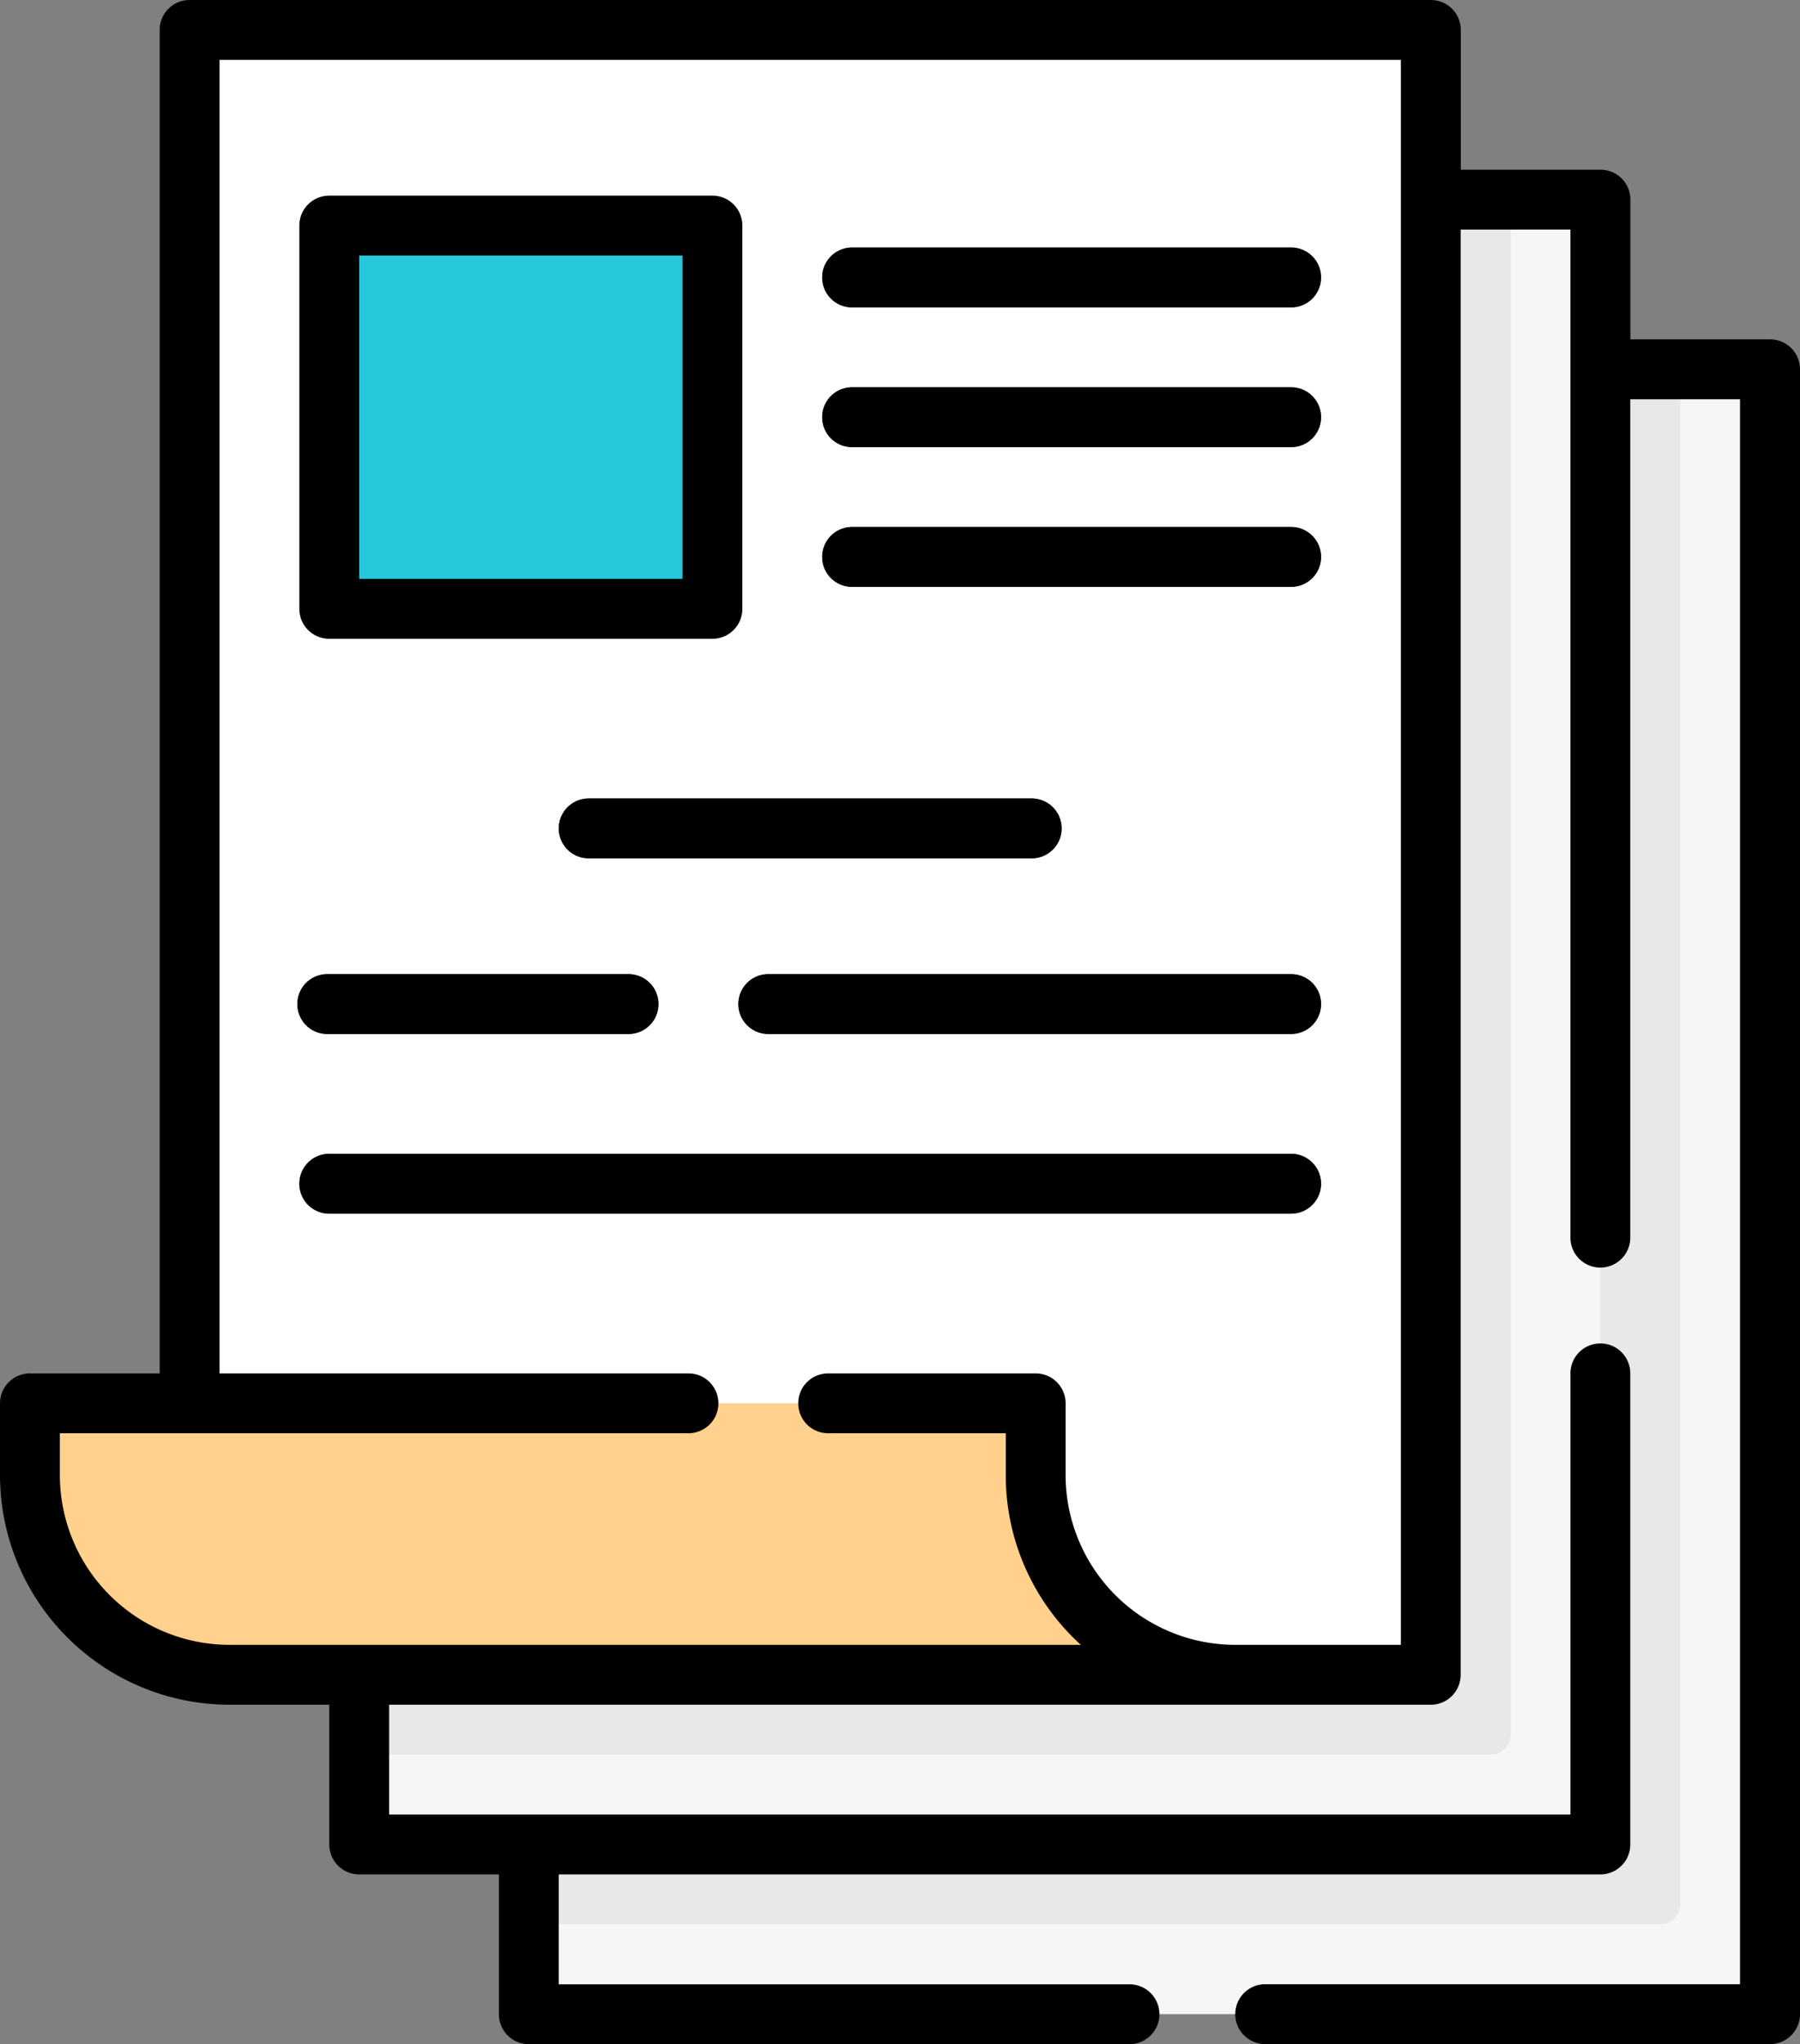 <svg xmlns="http://www.w3.org/2000/svg" width="75" height="85.144" viewBox="0 0 75 85.144">
  <rect x="0" y="0" width="75" height="85.144" fill="#808080" stroke="none"/>
  <g id="documentos" transform="translate(-30.5)">
    <g id="Grupo_121019" data-name="Grupo 121019" transform="translate(31.747 1.247)">
      <path id="Trazado_218346" data-name="Trazado 218346" d="M163.831,92.5h50.055a.832.832,0,0,1,.831.831v66.851a.832.832,0,0,1-.831.831H163.831a.832.832,0,0,1-.831-.831V93.331A.832.832,0,0,1,163.831,92.5Z" transform="translate(-142.213 -78.365)" fill="#f6f6f6"/>
      <path id="Trazado_218347" data-name="Trazado 218347" d="M210.977,92.5v63.941a.832.832,0,0,1-.831.831H163V93.331a.832.832,0,0,1,.831-.831Z" transform="translate(-142.213 -78.365)" fill="#e8e8e8"/>
      <path id="Trazado_218348" data-name="Trazado 218348" d="M171.387,50H121.331a.832.832,0,0,0-.831.831v66.851a.832.832,0,0,0,.831.831h50.055a.832.832,0,0,0,.831-.831V50.831A.832.832,0,0,0,171.387,50Z" transform="translate(-106.78 -42.932)" fill="#f6f6f6"/>
      <path id="Trazado_218349" data-name="Trazado 218349" d="M168.477,50v63.941a.832.832,0,0,1-.831.831H120.5V50.831a.832.832,0,0,1,.831-.831Z" transform="translate(-106.78 -42.932)" fill="#e8e8e8"/>
      <path id="Trazado_218350" data-name="Trazado 218350" d="M96.37,8.331V75.183a.832.832,0,0,1-.831.831H46.315A8.316,8.316,0,0,1,38,67.7V65.538a.832.832,0,0,1,.831-.831H43.82a.161.161,0,0,0,.028,0,.83.83,0,0,0,.8-.83V8.331a.832.832,0,0,1,.831-.831H95.539A.832.832,0,0,1,96.37,8.331Z" transform="translate(-38 -7.5)" fill="#fff"/>
      <path id="Trazado_218351" data-name="Trazado 218351" d="M128.133,72.465h-14.3a.832.832,0,0,1-.831-.831v-14.3a.832.832,0,0,1,.831-.831h14.3a.832.832,0,0,1,.831.831v14.3A.832.832,0,0,1,128.133,72.465Z" transform="translate(-100.528 -48.351)" fill="#26c7db"/>
      <g id="Grupo_121018" data-name="Grupo 121018" transform="translate(0 9.063)">
        <path id="Trazado_218352" data-name="Trazado 218352" d="M256.04,134.494H237.747a1.247,1.247,0,0,1,0-2.494H256.04a1.247,1.247,0,0,1,0,2.494Z" transform="translate(-203.49 -120.359)" fill="#2b597f"/>
        <path id="Trazado_218353" data-name="Trazado 218353" d="M190.206,202.494H171.747a1.247,1.247,0,1,1,0-2.494h18.459a1.247,1.247,0,1,1,0,2.494Z" transform="translate(-148.466 -177.051)" fill="#2b597f"/>
        <path id="Trazado_218354" data-name="Trazado 218354" d="M256.04,99.494H237.747a1.247,1.247,0,0,1,0-2.494H256.04a1.247,1.247,0,0,1,0,2.494Z" transform="translate(-203.49 -91.18)" fill="#2b597f"/>
        <path id="Trazado_218355" data-name="Trazado 218355" d="M256.04,64.494H237.747a1.247,1.247,0,0,1,0-2.494H256.04a1.247,1.247,0,0,1,0,2.494Z" transform="translate(-203.49 -62)" fill="#2b597f"/>
        <path id="Trazado_218356" data-name="Trazado 218356" d="M146.825,291.494H106.747a1.247,1.247,0,0,1,0-2.494h40.078a1.247,1.247,0,0,1,0,2.494Z" transform="translate(-94.275 -251.251)" fill="#2b597f"/>
        <path id="Trazado_218357" data-name="Trazado 218357" d="M238.532,246.494H216.747a1.247,1.247,0,0,1,0-2.494h21.785a1.247,1.247,0,0,1,0,2.494Z" transform="translate(-185.982 -213.734)" fill="#2b597f"/>
        <path id="Trazado_218358" data-name="Trazado 218358" d="M118.8,246.494H106.247a1.247,1.247,0,1,1,0-2.494H118.8a1.247,1.247,0,1,1,0,2.494Z" transform="translate(-93.858 -213.734)" fill="#2b597f"/>
        <path id="Trazado_218359" data-name="Trazado 218359" d="M88.185,362.8H46.315A8.315,8.315,0,0,1,38,354.485v-2.162a.832.832,0,0,1,.831-.831H43.82a.163.163,0,0,0,.028,0H79.122a.832.832,0,0,1,.831.831v2.164A8.316,8.316,0,0,0,88.185,362.8Z" transform="translate(-38 -303.349)" fill="#ffd18c"/>
      </g>
    </g>
    <g id="Grupo_121020" data-name="Grupo 121020" transform="translate(30.5)">
      <path id="Trazado_218360" data-name="Trazado 218360" d="M104.253,14.135h-5.82V8.315a1.247,1.247,0,0,0-1.247-1.247h-5.82V1.247A1.247,1.247,0,0,0,90.118,0H38.4a1.247,1.247,0,0,0-1.247,1.247V57.206h-5.4A1.247,1.247,0,0,0,30.5,58.453v2.993a9.573,9.573,0,0,0,9.562,9.562H44.22v5.82a1.247,1.247,0,0,0,1.247,1.247h5.82V83.9a1.247,1.247,0,0,0,1.247,1.247H77.562a1.247,1.247,0,1,0,0-2.494H53.782V78.076h43.4a1.247,1.247,0,0,0,1.247-1.247V57.206a1.247,1.247,0,1,0-2.494,0V75.582H46.714V71.009h43.4a1.247,1.247,0,0,0,1.247-1.247V9.562h4.573v41.99a1.247,1.247,0,0,0,2.494,0V16.63h4.573V82.65H83.216a1.247,1.247,0,0,0,0,2.494h21.037A1.247,1.247,0,0,0,105.5,83.9V15.382A1.247,1.247,0,0,0,104.253,14.135ZM88.87,68.514h-6.9A7.076,7.076,0,0,1,74.9,61.447V58.453a1.247,1.247,0,0,0-1.247-1.247H65.007a1.247,1.247,0,1,0,0,2.494h7.4v1.746a9.539,9.539,0,0,0,3.128,7.068H40.062a7.076,7.076,0,0,1-7.068-7.068V59.7H59.186a1.247,1.247,0,0,0,0-2.494H39.646V2.494H88.87Z" transform="translate(-30.5)"/>
      <path id="Trazado_218361" data-name="Trazado 218361" d="M106.747,67.459h15.965a1.247,1.247,0,0,0,1.247-1.247V50.247A1.247,1.247,0,0,0,122.712,49H106.747a1.247,1.247,0,0,0-1.247,1.247V66.212A1.247,1.247,0,0,0,106.747,67.459Zm1.247-15.965h13.47v13.47h-13.47Z" transform="translate(-93.028 -40.851)"/>
      <path id="Trazado_218362" data-name="Trazado 218362" d="M256.04,132H237.747a1.247,1.247,0,0,0,0,2.494H256.04a1.247,1.247,0,0,0,0-2.494Z" transform="translate(-202.243 -110.049)"/>
      <path id="Trazado_218363" data-name="Trazado 218363" d="M170.5,201.247a1.247,1.247,0,0,0,1.247,1.247h18.459a1.247,1.247,0,1,0,0-2.494H171.747A1.247,1.247,0,0,0,170.5,201.247Z" transform="translate(-147.218 -166.741)"/>
      <path id="Trazado_218364" data-name="Trazado 218364" d="M256.04,97H237.747a1.247,1.247,0,0,0,0,2.494H256.04a1.247,1.247,0,0,0,0-2.494Z" transform="translate(-202.243 -80.869)"/>
      <path id="Trazado_218365" data-name="Trazado 218365" d="M256.04,62H237.747a1.247,1.247,0,0,0,0,2.494H256.04a1.247,1.247,0,0,0,0-2.494Z" transform="translate(-202.243 -51.69)"/>
      <path id="Trazado_218366" data-name="Trazado 218366" d="M146.825,289H106.747a1.247,1.247,0,0,0,0,2.494h40.078a1.247,1.247,0,0,0,0-2.494Z" transform="translate(-93.028 -240.94)"/>
      <path id="Trazado_218367" data-name="Trazado 218367" d="M238.532,244H216.747a1.247,1.247,0,0,0,0,2.494h21.785a1.247,1.247,0,0,0,0-2.494Z" transform="translate(-184.735 -203.424)"/>
      <path id="Trazado_218368" data-name="Trazado 218368" d="M106.247,246.494H118.8a1.247,1.247,0,1,0,0-2.494H106.247a1.247,1.247,0,1,0,0,2.494Z" transform="translate(-92.611 -203.424)"/>
    </g>
  </g>
</svg>
